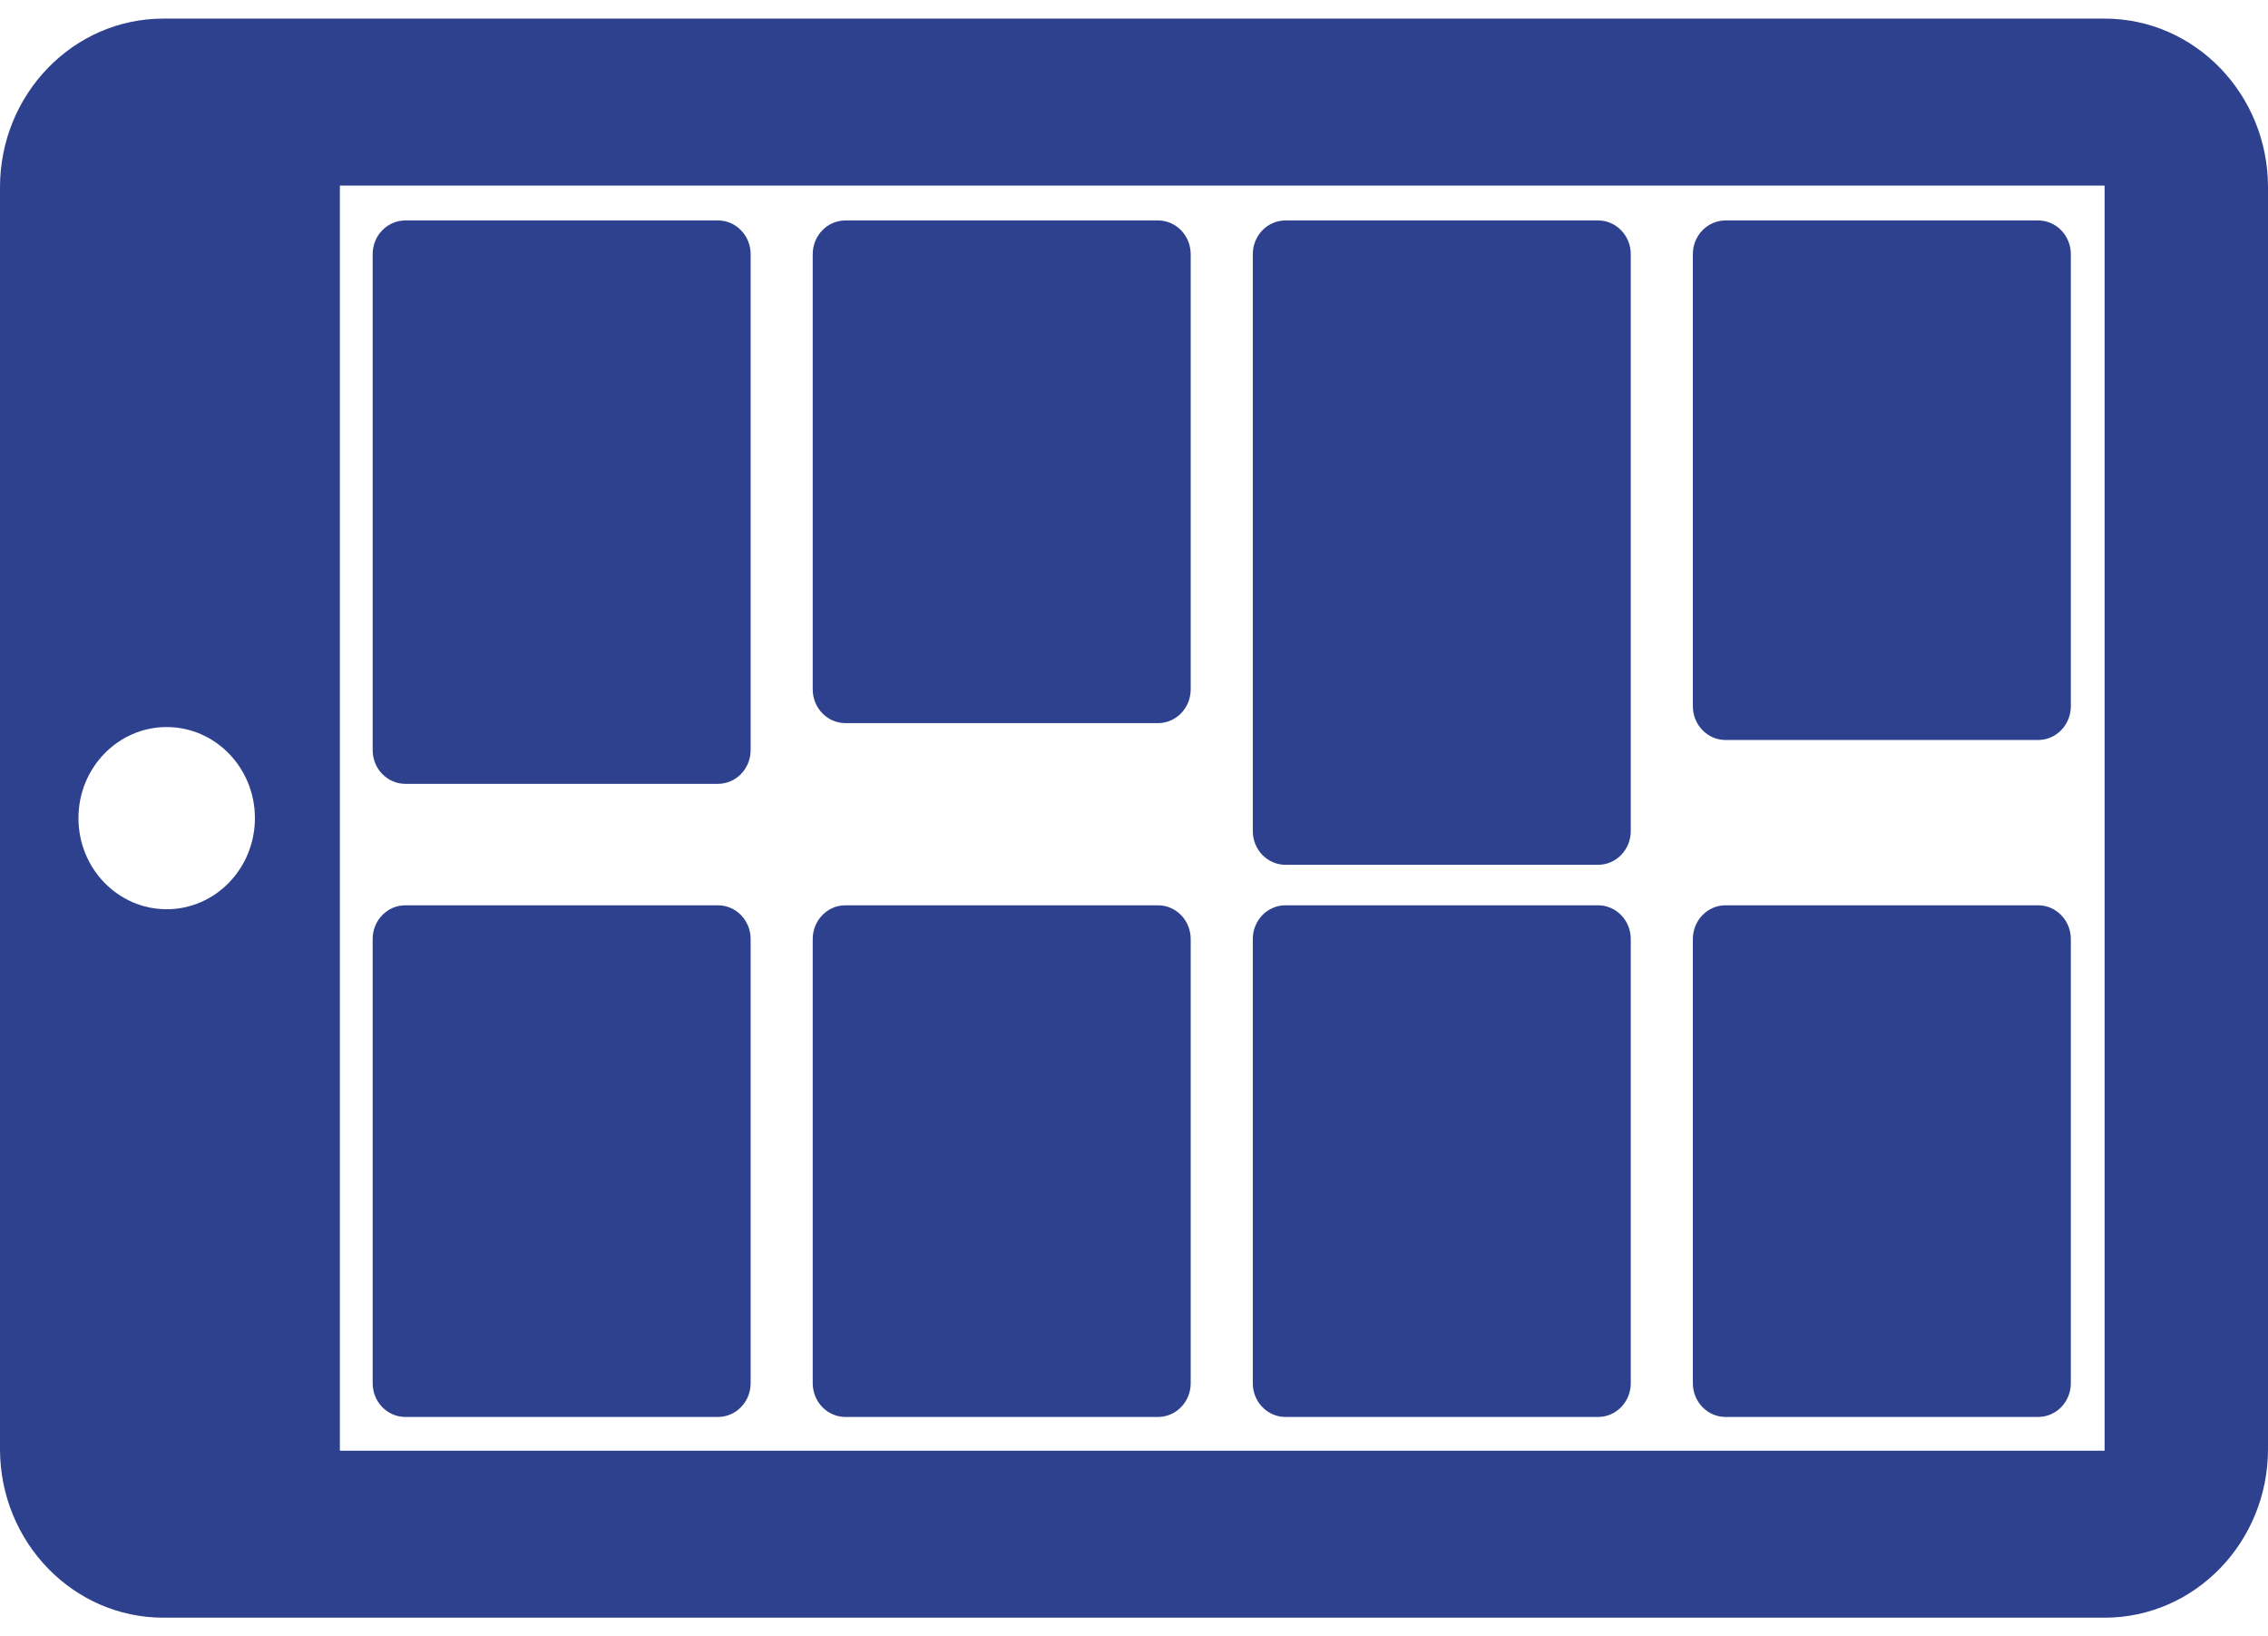 <svg width="61" height="44" viewBox="0 0 61 44" fill="none" xmlns="http://www.w3.org/2000/svg">
<path d="M56.605 0.5H4.395C1.968 0.5 0 2.532 0 5.036V38.965C0 41.469 1.968 43.501 4.395 43.501H56.605C59.032 43.501 61 41.469 61 38.965V5.036C61 2.532 59.032 0.5 56.605 0.5ZM4.483 24.45C3.172 24.45 2.11 23.353 2.11 22C2.11 20.648 3.172 19.551 4.483 19.551C5.793 19.551 6.856 20.648 6.856 22C6.856 23.353 5.793 24.45 4.483 24.45ZM56.605 39.01H9.141V4.991H56.605V39.01Z" fill="#2E418E"/>
<path d="M19.31 5.928H10.902C10.417 5.928 10.023 6.334 10.023 6.835V20.171C10.023 20.672 10.417 21.078 10.902 21.078H19.31C19.795 21.078 20.189 20.672 20.189 20.171V6.835C20.189 6.334 19.795 5.928 19.31 5.928Z" fill="#2E418E"/>
<path d="M31.146 5.928H22.738C22.253 5.928 21.859 6.334 21.859 6.835V18.538C21.859 19.039 22.253 19.445 22.738 19.445H31.146C31.631 19.445 32.025 19.039 32.025 18.538V6.835C32.025 6.334 31.631 5.928 31.146 5.928Z" fill="#2E418E"/>
<path d="M42.982 5.928H34.574C34.089 5.928 33.695 6.334 33.695 6.835V22.348C33.695 22.849 34.089 23.255 34.574 23.255H42.982C43.467 23.255 43.861 22.849 43.861 22.348V6.835C43.861 6.334 43.467 5.928 42.982 5.928Z" fill="#2E418E"/>
<path d="M54.818 5.928H46.41C45.925 5.928 45.531 6.334 45.531 6.835V18.991C45.531 19.492 45.925 19.899 46.41 19.899H54.818C55.303 19.899 55.697 19.492 55.697 18.991V6.835C55.697 6.334 55.303 5.928 54.818 5.928Z" fill="#2E418E"/>
<path d="M19.31 24.344H10.902C10.417 24.344 10.023 24.75 10.023 25.251V37.196C10.023 37.697 10.417 38.103 10.902 38.103H19.31C19.795 38.103 20.189 37.697 20.189 37.196V25.251C20.189 24.75 19.795 24.344 19.31 24.344Z" fill="#2E418E"/>
<path d="M31.146 24.344H22.738C22.253 24.344 21.859 24.75 21.859 25.251V37.196C21.859 37.697 22.253 38.103 22.738 38.103H31.146C31.631 38.103 32.025 37.697 32.025 37.196V25.251C32.025 24.75 31.631 24.344 31.146 24.344Z" fill="#2E418E"/>
<path d="M42.982 24.344H34.574C34.089 24.344 33.695 24.75 33.695 25.251V37.196C33.695 37.697 34.089 38.103 34.574 38.103H42.982C43.467 38.103 43.861 37.697 43.861 37.196V25.251C43.861 24.75 43.467 24.344 42.982 24.344Z" fill="#2E418E"/>
<path d="M54.818 24.344H46.41C45.925 24.344 45.531 24.75 45.531 25.251V37.196C45.531 37.697 45.925 38.103 46.41 38.103H54.818C55.303 38.103 55.697 37.697 55.697 37.196V25.251C55.697 24.75 55.303 24.344 54.818 24.344Z" fill="#2E418E"/>
</svg>
